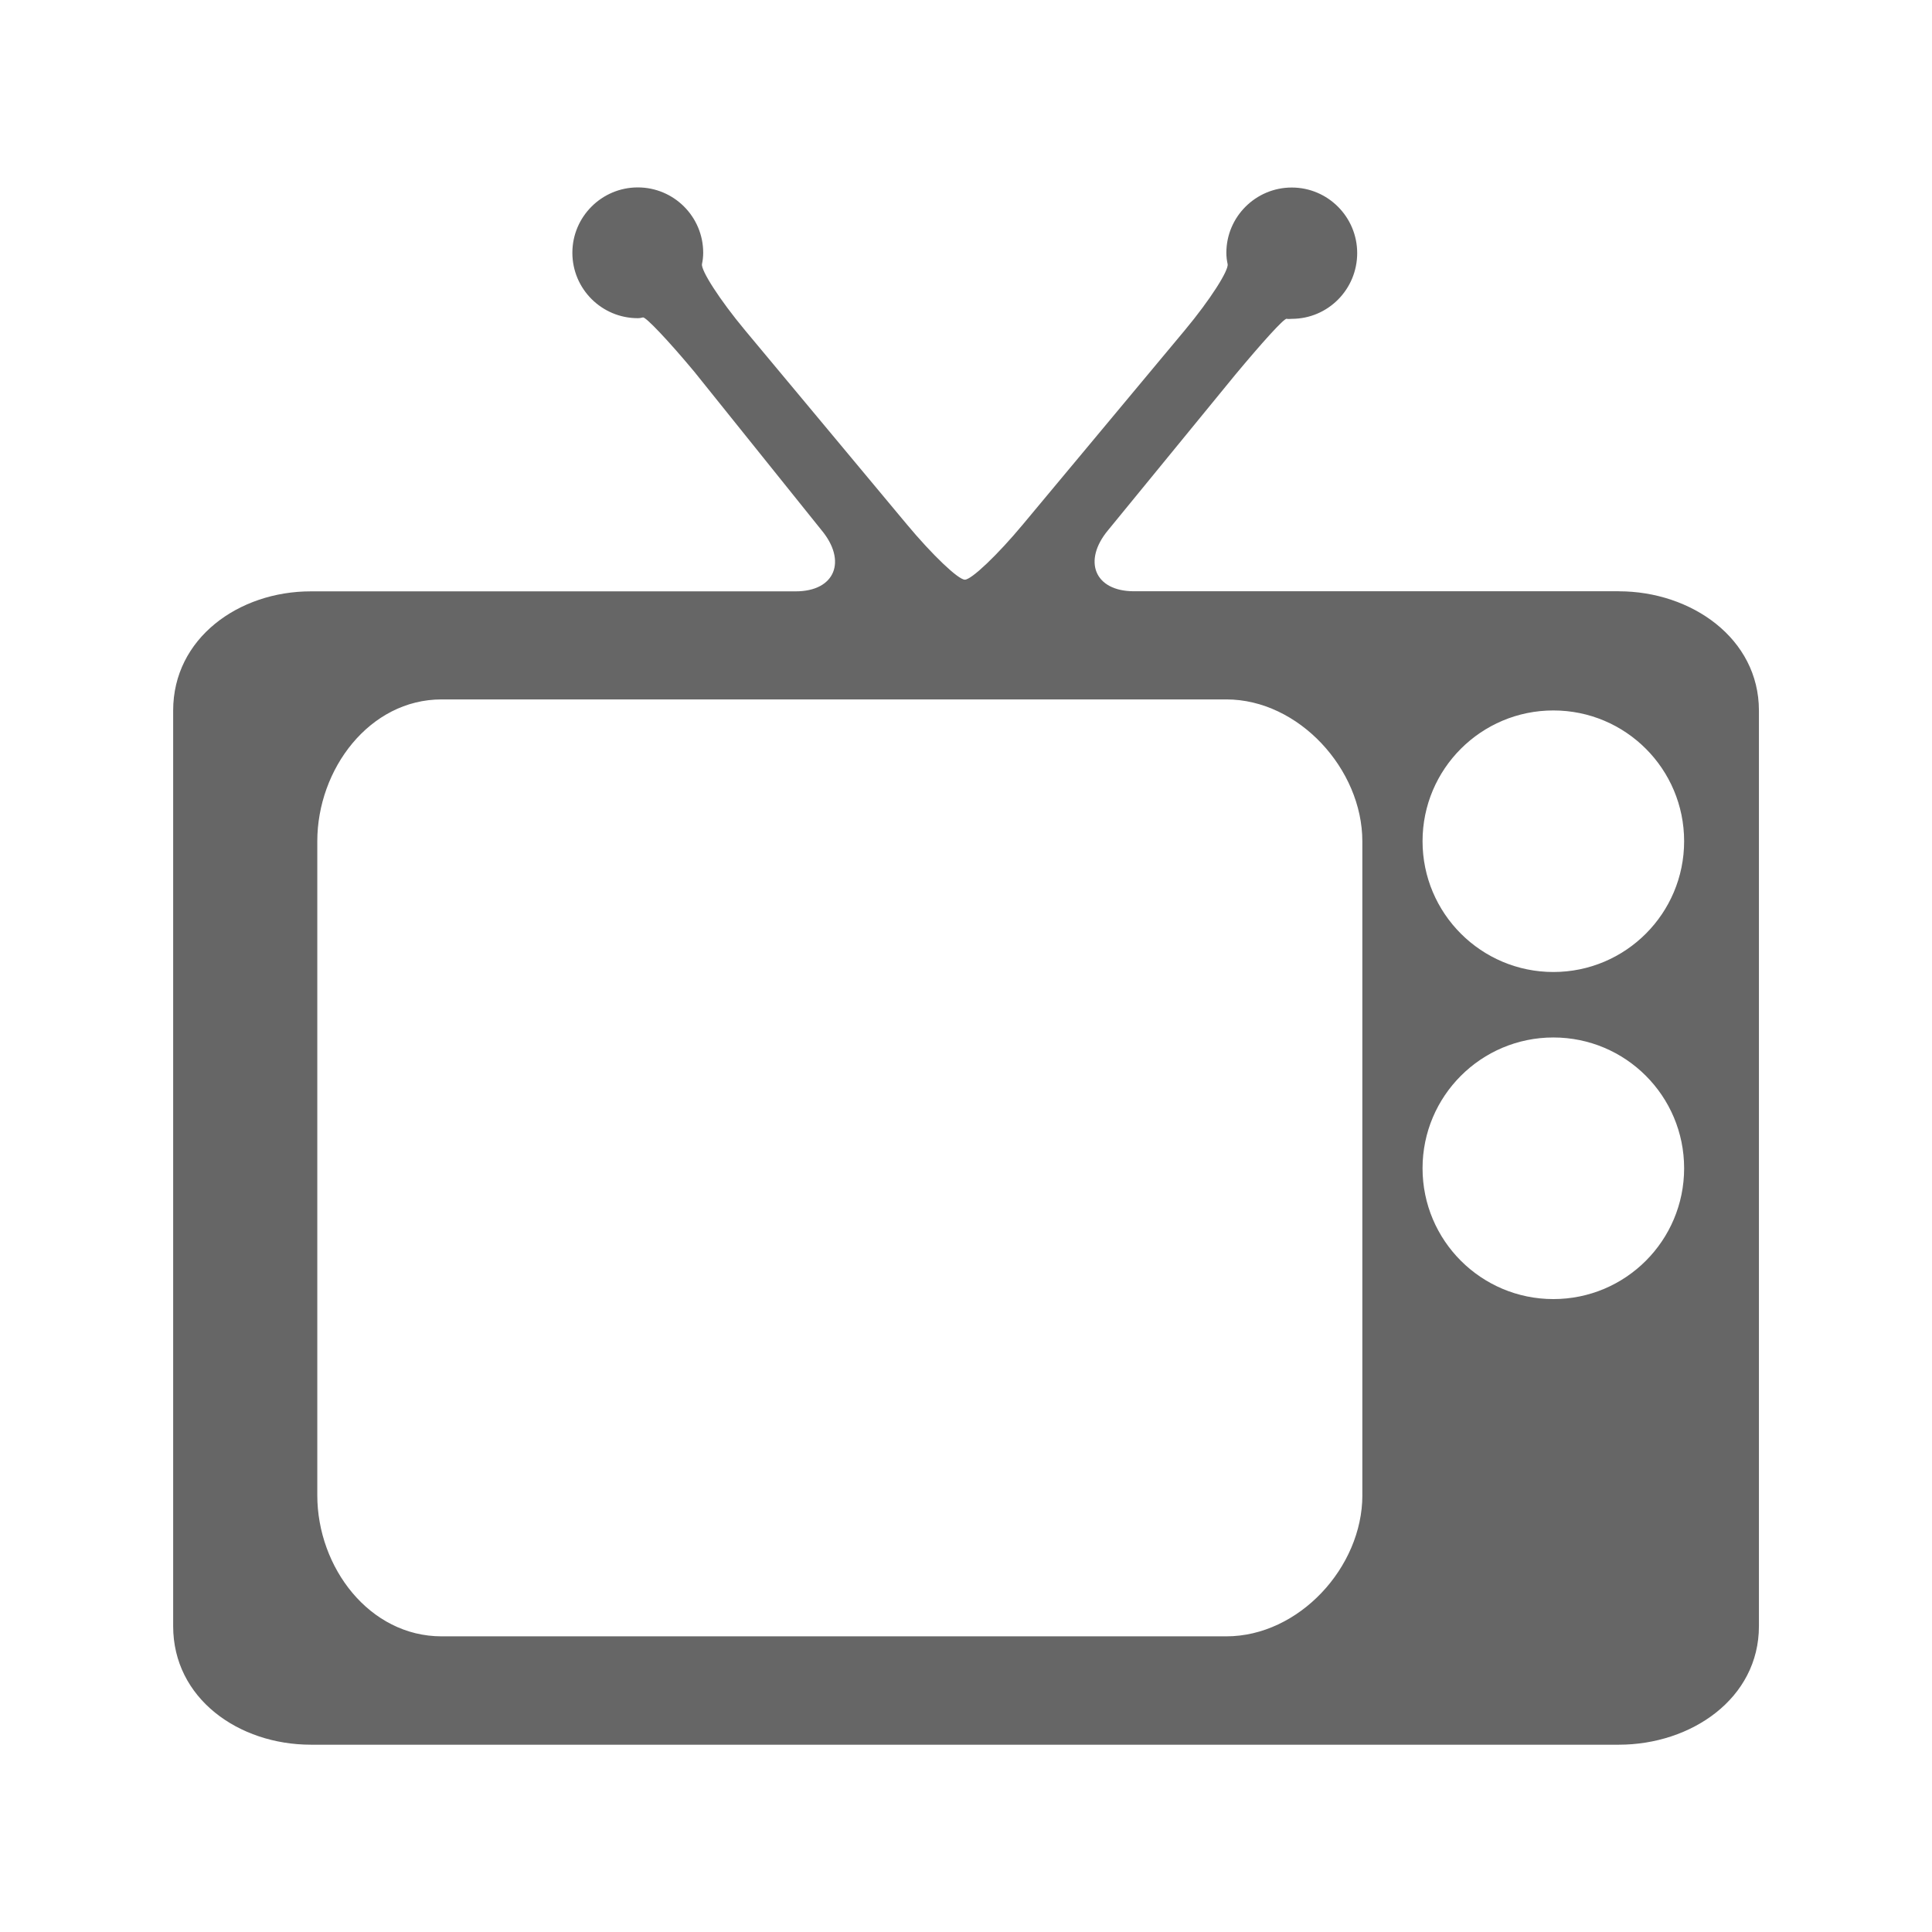<?xml version="1.0" encoding="UTF-8" standalone="no"?>
<!-- Created with Inkscape (http://www.inkscape.org/) -->

<svg
   xmlns:dc="http://purl.org/dc/elements/1.1/"
   xmlns:cc="http://creativecommons.org/ns#"
   xmlns:rdf="http://www.w3.org/1999/02/22-rdf-syntax-ns#"
   xmlns:svg="http://www.w3.org/2000/svg"
   xmlns="http://www.w3.org/2000/svg"
   xmlns:inkscape="http://www.inkscape.org/namespaces/inkscape"
   version="1.1"
   width="100%"
   height="100%"
   viewBox="0 0 512 512"
   id="svg2">
  <defs
     id="defs7462" />
  <g
     transform="translate(-601.18,-346.04)"
     id="g46"
     style="line-height:125%;letter-spacing:0;word-spacing:0;font-family:Gentium Book Basic">
  </g>
  <g
     transform="translate(-599.52,-179.83)"
     id="g202"
     style="line-height:125%;letter-spacing:0;word-spacing:0;font-family:Gentium Book Basic">
  </g>
  <g
     transform="translate(-622.71,-189.38)"
     id="g358"
     style="line-height:125%;letter-spacing:0;word-spacing:0;font-family:Gentium Book Basic">
  </g>
  <g
     transform="translate(-622.71,-189.38)"
     id="g514"
     style="line-height:125%;letter-spacing:0;word-spacing:0;font-family:Gentium Book Basic">
  </g>
  <g
     transform="translate(-622.71,-189.38)"
     id="g562"
     style="line-height:125%;letter-spacing:0;word-spacing:0;font-family:Gentium Book Basic">
  </g>
  <g
     transform="translate(-622.71,-189.38)"
     id="g718"
     style="line-height:125%;letter-spacing:0;word-spacing:0;font-family:Gentium Book Basic">
  </g>
  <g
     transform="translate(-622.71,-189.38)"
     id="g874"
     style="line-height:125%;letter-spacing:0;word-spacing:0;font-family:Gentium Book Basic">
  </g>
  <g
     transform="translate(-622.71,-189.38)"
     id="g922"
     style="line-height:125%;letter-spacing:0;word-spacing:0;font-family:Gentium Book Basic">
  </g>
  <g
     transform="translate(-620.97,-226.09)"
     id="g1078"
     style="line-height:125%;letter-spacing:0;word-spacing:0;font-family:Gentium Book Basic">
  </g>
  <g
     transform="translate(-620.97,-226.09)"
     id="g1234"
     style="line-height:125%;letter-spacing:0;word-spacing:0;font-family:Gentium Book Basic">
  </g>
  <g
     transform="translate(-620.97,-226.09)"
     id="g1282"
     style="line-height:125%;letter-spacing:0;word-spacing:0;font-family:Gentium Book Basic">
  </g>
  <g
     transform="translate(-620.97,-226.09)"
     id="g1438"
     style="line-height:125%;letter-spacing:0;word-spacing:0;font-family:Gentium Book Basic">
  </g>
  <g
     transform="translate(-620.97,-226.09)"
     id="g1594"
     style="line-height:125%;letter-spacing:0;word-spacing:0;font-family:Gentium Book Basic">
  </g>
  <g
     transform="translate(-620.97,-226.09)"
     id="g1642"
     style="line-height:125%;letter-spacing:0;word-spacing:0;font-family:Gentium Book Basic">
  </g>
  <g
     id="g1798"
     style="font-size:208.33px;line-height:125%;letter-spacing:0;word-spacing:0;font-family:Gentium Book Basic">
  </g>
  <g
     id="g1852"
     style="line-height:125%;letter-spacing:0;word-spacing:0;font-family:Gentium Book Basic">
  </g>
  <g
     transform="translate(-784.03,59.875)"
     id="g1900"
     style="line-height:125%;letter-spacing:0;word-spacing:0;font-family:Gentium Book Basic">
  </g>
  <g
     transform="translate(-784.03,59.875)"
     id="g2056"
     style="line-height:125%;letter-spacing:0;word-spacing:0;font-family:Gentium Book Basic">
  </g>
  <g
     transform="translate(-784.03,59.875)"
     id="g2104"
     style="line-height:125%;letter-spacing:0;word-spacing:0;font-family:Gentium Book Basic">
  </g>
  <g
     transform="translate(-1058.75,-485.41)"
     id="g2260"
     style="line-height:125%;letter-spacing:0;word-spacing:0;font-family:Gentium Book Basic">
  </g>
  <g
     transform="translate(-1058.75,-485.41)"
     id="g2416"
     style="line-height:125%;letter-spacing:0;word-spacing:0;font-family:Gentium Book Basic">
  </g>
  <g
     transform="translate(-1058.75,-485.41)"
     id="g2464"
     style="line-height:125%;letter-spacing:0;word-spacing:0;font-family:Gentium Book Basic">
  </g>
  <g
     transform="translate(-719.19,-16.271)"
     id="g2620"
     style="line-height:125%;letter-spacing:0;word-spacing:0;font-family:Gentium Book Basic">
  </g>
  <rect
     width="512"
     height="512"
     rx="26.853"
     x="0"
     y="0"
     id="rect2780"
     style="fill:none" />
  <g
     transform="translate(-770.17,10.847)"
     id="g2824"
     style="line-height:125%;letter-spacing:0;word-spacing:0;font-family:Gentium Book Basic">
  </g>
  <g
     transform="translate(-770.17,10.847)"
     id="g2980"
     style="line-height:125%;letter-spacing:0;word-spacing:0;font-family:Gentium Book Basic">
  </g>
  <g
     transform="translate(-770.17,10.847)"
     id="g3028"
     style="line-height:125%;letter-spacing:0;word-spacing:0;font-family:Gentium Book Basic">
  </g>
  <g
     id="g3184"
     style="line-height:125%;letter-spacing:0;word-spacing:0;font-family:Gentium Book Basic">
  </g>
  <g
     transform="translate(-859.12,-188.75)"
     id="g3232"
     style="line-height:125%;letter-spacing:0;word-spacing:0;font-family:Gentium Book Basic">
  </g>
  <g
     transform="translate(-859.12,-188.75)"
     id="g3388"
     style="line-height:125%;letter-spacing:0;word-spacing:0;font-family:Gentium Book Basic">
  </g>
  <g
     transform="translate(-859.12,-188.75)"
     id="g3436"
     style="line-height:125%;letter-spacing:0;word-spacing:0;font-family:Gentium Book Basic">
  </g>
  <g
     transform="translate(-859.12,-188.75)"
     id="g3592"
     style="line-height:125%;letter-spacing:0;word-spacing:0;font-family:Gentium Book Basic">
  </g>
  <g
     transform="translate(-859.12,-188.75)"
     id="g3748"
     style="line-height:125%;letter-spacing:0;word-spacing:0;font-family:Gentium Book Basic">
  </g>
  <g
     transform="translate(-859.12,-188.75)"
     id="g3796"
     style="line-height:125%;letter-spacing:0;word-spacing:0;font-family:Gentium Book Basic">
  </g>
  <g
     transform="translate(-581.22,-72.29)"
     id="g3952"
     style="line-height:125%;letter-spacing:0;word-spacing:0;font-family:Gentium Book Basic">
  </g>
  <g
     transform="translate(-581.22,-72.29)"
     id="g4108"
     style="line-height:125%;letter-spacing:0;word-spacing:0;font-family:Gentium Book Basic">
  </g>
  <g
     transform="translate(-581.22,-72.29)"
     id="g4156"
     style="line-height:125%;letter-spacing:0;word-spacing:0;font-family:Gentium Book Basic">
  </g>
  <g
     transform="translate(-581.22,-72.29)"
     id="g4312"
     style="line-height:125%;letter-spacing:0;word-spacing:0;font-family:Gentium Book Basic">
  </g>
  <g
     transform="translate(-581.22,-72.29)"
     id="g4468"
     style="line-height:125%;letter-spacing:0;word-spacing:0;font-family:Gentium Book Basic">
  </g>
  <g
     transform="translate(-581.22,-72.29)"
     id="g4516"
     style="line-height:125%;letter-spacing:0;word-spacing:0;font-family:Gentium Book Basic">
  </g>
  <g
     id="g4672"
     style="line-height:125%;letter-spacing:0;word-spacing:0;font-family:Gentium Book Basic">
  </g>
  <g
     transform="translate(-587.36,-7.859)"
     id="g4720"
     style="line-height:125%;letter-spacing:0;word-spacing:0;font-family:Gentium Book Basic">
  </g>
  <g
     transform="translate(-587.36,-7.859)"
     id="g4876"
     style="line-height:125%;letter-spacing:0;word-spacing:0;font-family:Gentium Book Basic">
  </g>
  <g
     transform="translate(-587.36,-7.859)"
     id="g4924"
     style="line-height:125%;letter-spacing:0;word-spacing:0;font-family:Gentium Book Basic">
  </g>
  <g
     transform="translate(-587.36,-7.859)"
     id="g5080"
     style="line-height:125%;letter-spacing:0;word-spacing:0;font-family:Gentium Book Basic">
  </g>
  <g
     transform="translate(-587.36,-7.859)"
     id="g5236"
     style="line-height:125%;letter-spacing:0;word-spacing:0;font-family:Gentium Book Basic">
  </g>
  <g
     transform="translate(-587.36,-7.859)"
     id="g5284"
     style="line-height:125%;letter-spacing:0;word-spacing:0;font-family:Gentium Book Basic">
  </g>
  <g
     transform="translate(-668.2,-138.85)"
     id="g5440"
     style="line-height:125%;letter-spacing:0;word-spacing:0;font-family:Gentium Book Basic">
  </g>
  <g
     transform="translate(-668.2,-138.85)"
     id="g5596"
     style="line-height:125%;letter-spacing:0;word-spacing:0;font-family:Gentium Book Basic">
  </g>
  <g
     transform="translate(-668.2,-138.85)"
     id="g5644"
     style="line-height:125%;letter-spacing:0;word-spacing:0;font-family:Gentium Book Basic">
  </g>
  <g
     transform="translate(-728.49,-216.49)"
     id="g5800"
     style="line-height:125%;letter-spacing:0;word-spacing:0;font-family:Gentium Book Basic">
  </g>
  <g
     transform="translate(-728.49,-216.49)"
     id="g5956"
     style="line-height:125%;letter-spacing:0;word-spacing:0;font-family:Gentium Book Basic">
  </g>
  <g
     transform="translate(-728.49,-216.49)"
     id="g6004"
     style="line-height:125%;letter-spacing:0;word-spacing:0;font-family:Gentium Book Basic">
  </g>
  <g
     id="g6160"
     style="line-height:125%;letter-spacing:0;word-spacing:0;font-family:Gentium Book Basic">
  </g>
  <g
     transform="translate(-603.12,-121.49)"
     id="g6208"
     style="line-height:125%;letter-spacing:0;word-spacing:0;font-family:Gentium Book Basic">
  </g>
  <g
     transform="matrix(23.272,0,0,23.272,-1123.14,-381.55)"
     id="g6226"
     style="fill:none">
  </g>
  <g
     transform="matrix(23.272,0,0,23.272,-1123.14,-381.55)"
     id="g6246">
    <g
       id="g6248">
    </g>
    <g
       id="g6262"
       style="fill:none">
      <g
         id="g6264"
         style="stroke:#cd1d31">
      </g>
    </g>
    <g
       id="g6284"
       style="fill:#000000">
    </g>
  </g>
  <g
     transform="translate(-1144.09,-318.88)"
     id="g6340"
     style="font-size:208.33px;line-height:125%;letter-spacing:0;word-spacing:0;font-family:Gentium Book Basic">
  </g>
  <g
     transform="translate(-691.67,-259.44)"
     id="g6416"
     style="line-height:125%;letter-spacing:0;word-spacing:0;font-family:Gentium Book Basic">
  </g>
  <g
     transform="translate(-691.67,-259.44)"
     id="g6572"
     style="line-height:125%;letter-spacing:0;word-spacing:0;font-family:Gentium Book Basic">
  </g>
  <g
     transform="translate(-691.67,-259.44)"
     id="g6620"
     style="line-height:125%;letter-spacing:0;word-spacing:0;font-family:Gentium Book Basic">
  </g>
  <g
     transform="translate(-846.1,-173.56)"
     id="g6776"
     style="line-height:125%;letter-spacing:0;word-spacing:0;font-family:Gentium Book Basic">
  </g>
  <g
     transform="translate(-846.1,-173.56)"
     id="g6932"
     style="line-height:125%;letter-spacing:0;word-spacing:0;font-family:Gentium Book Basic">
  </g>
  <g
     transform="translate(-846.1,-173.56)"
     id="g6980"
     style="line-height:125%;letter-spacing:0;word-spacing:0;font-family:Gentium Book Basic">
  </g>
  <g
     transform="translate(-992.35,-207.29)"
     id="g7136"
     style="line-height:125%;letter-spacing:0;word-spacing:0;font-family:Gentium Book Basic">
  </g>
  <path
     d="m 169.31,49.656 v 0.031 c -21.841,6.173 -18.404,19.502 -8.719,32.375 18.08,23.884 51.13,45.41 64.719,67.66 -4.956,18.16 -33.969,12.01 -49.22,15 -35.11,1.125 -72.45,-10.458 -107.19,-5.75 -31.346,10.06 -20.932,45.879 -22.719,70.69 0.439,69.18 -0.89,138.45 0.656,207.56 12.507,25.08 37.853,41.462 56.22,62.53 4.1,4.081 8.184,8.166 12.281,12.25 h 369.81 c 14.876,0 26.844,-11.967 26.844,-26.844 V 212.038 L 355.582,55.628 c -35.662,-18.851 -28.644,48.17 -56.719,62.53 -10.509,6.394 -26.09,34.642 -37.781,16.25 -28.34,-27.506 -55.1,-56.858 -84.53,-83.12 l -7.25,-1.625"
     inkscape:connector-curvature="0"
     id="path7250"
     style="fill-opacity:0.0" />
  <g
     transform="translate(-992.35,-207.29)"
     id="g7294"
     style="line-height:125%;letter-spacing:0;word-spacing:0;font-family:Gentium Book Basic">
  </g>
  <g
     transform="translate(-992.35,-207.29)"
     id="g7342"
     style="line-height:125%;letter-spacing:0;word-spacing:0;font-family:Gentium Book Basic">
  </g>
  <g
     id="g7456"
     style="fill:#666666">
    <path
       d="m 47.47,27.22 c -2.453,0 -4.447,-1.992 -4.447,-4.446 0,-2.456 1.994,-4.446 4.447,-4.446 2.458,0 4.446,1.99 4.446,4.446 0,2.454 -1.988,4.446 -4.446,4.446 m 0,11.12 c -2.453,0 -4.447,-1.99 -4.447,-4.447 0,-2.456 1.994,-4.447 4.447,-4.447 2.458,0 4.446,1.991 4.446,4.447 0,2.456 -1.988,4.447 -4.446,4.447 m -6.493,6.668 c 0,2.456 -2.165,4.798 -4.624,4.798 H 9.673 c -2.451,0 -4.226,-2.342 -4.226,-4.798 v -22.23 c 0,-2.454 1.775,-4.825 4.226,-4.825 h 26.679 c 2.459,0 4.624,2.371 4.624,4.825 v 22.23 M 49.692,14.276 H 33.214 c -1.353,0 -1.748,-1.04 -0.88,-2.079 l 4.332,-5.294 c 0.867,-1.04 1.646,-1.913 1.739,-1.891 0.054,0.016 0.109,0.002 0.172,0.002 1.229,0 2.224,-1 2.224,-2.236 0,-1.225 -0.994,-2.228 -2.224,-2.228 -1.226,0 -2.224,0.995 -2.224,2.22 0,0.132 0.016,0.259 0.043,0.382 0.045,0.209 -0.59,1.211 -1.456,2.25 L 29.439,12 c -0.865,1.04 -1.751,1.882 -1.976,1.882 -0.225,0 -1.108,-0.842 -1.975,-1.883 L 19.99,5.404 C 19.123,4.363 18.482,3.359 18.526,3.15 c 0.026,-0.124 0.041,-0.251 0.041,-0.382 0,-1.225 -0.994,-2.222 -2.224,-2.222 -1.225,0 -2.224,0.997 -2.224,2.222 0,1.23 0.999,2.224 2.224,2.224 0.064,0 0.121,-0.012 0.176,-0.026 0.095,-0.022 0.875,0.801 1.742,1.842 L 22.59,12.2 c 0.866,1.04 0.471,2.079 -0.881,2.079 H 5.228 C 2.776,14.277 0.547,15.875 0.547,18.33 v 31.13 c 0,2.459 2.229,4.03 4.681,4.03 h 44.47 c 2.458,0 4.761,-1.569 4.761,-4.03 V 18.33 c -0.001,-2.455 -2.304,-4.053 -4.762,-4.053"
       inkscape:connector-curvature="0"
       transform="matrix(7.795,0,0,7.795,41.626,45.41)"
       id="path7458"
       style="fill:#666666" />
  </g>
</svg>
